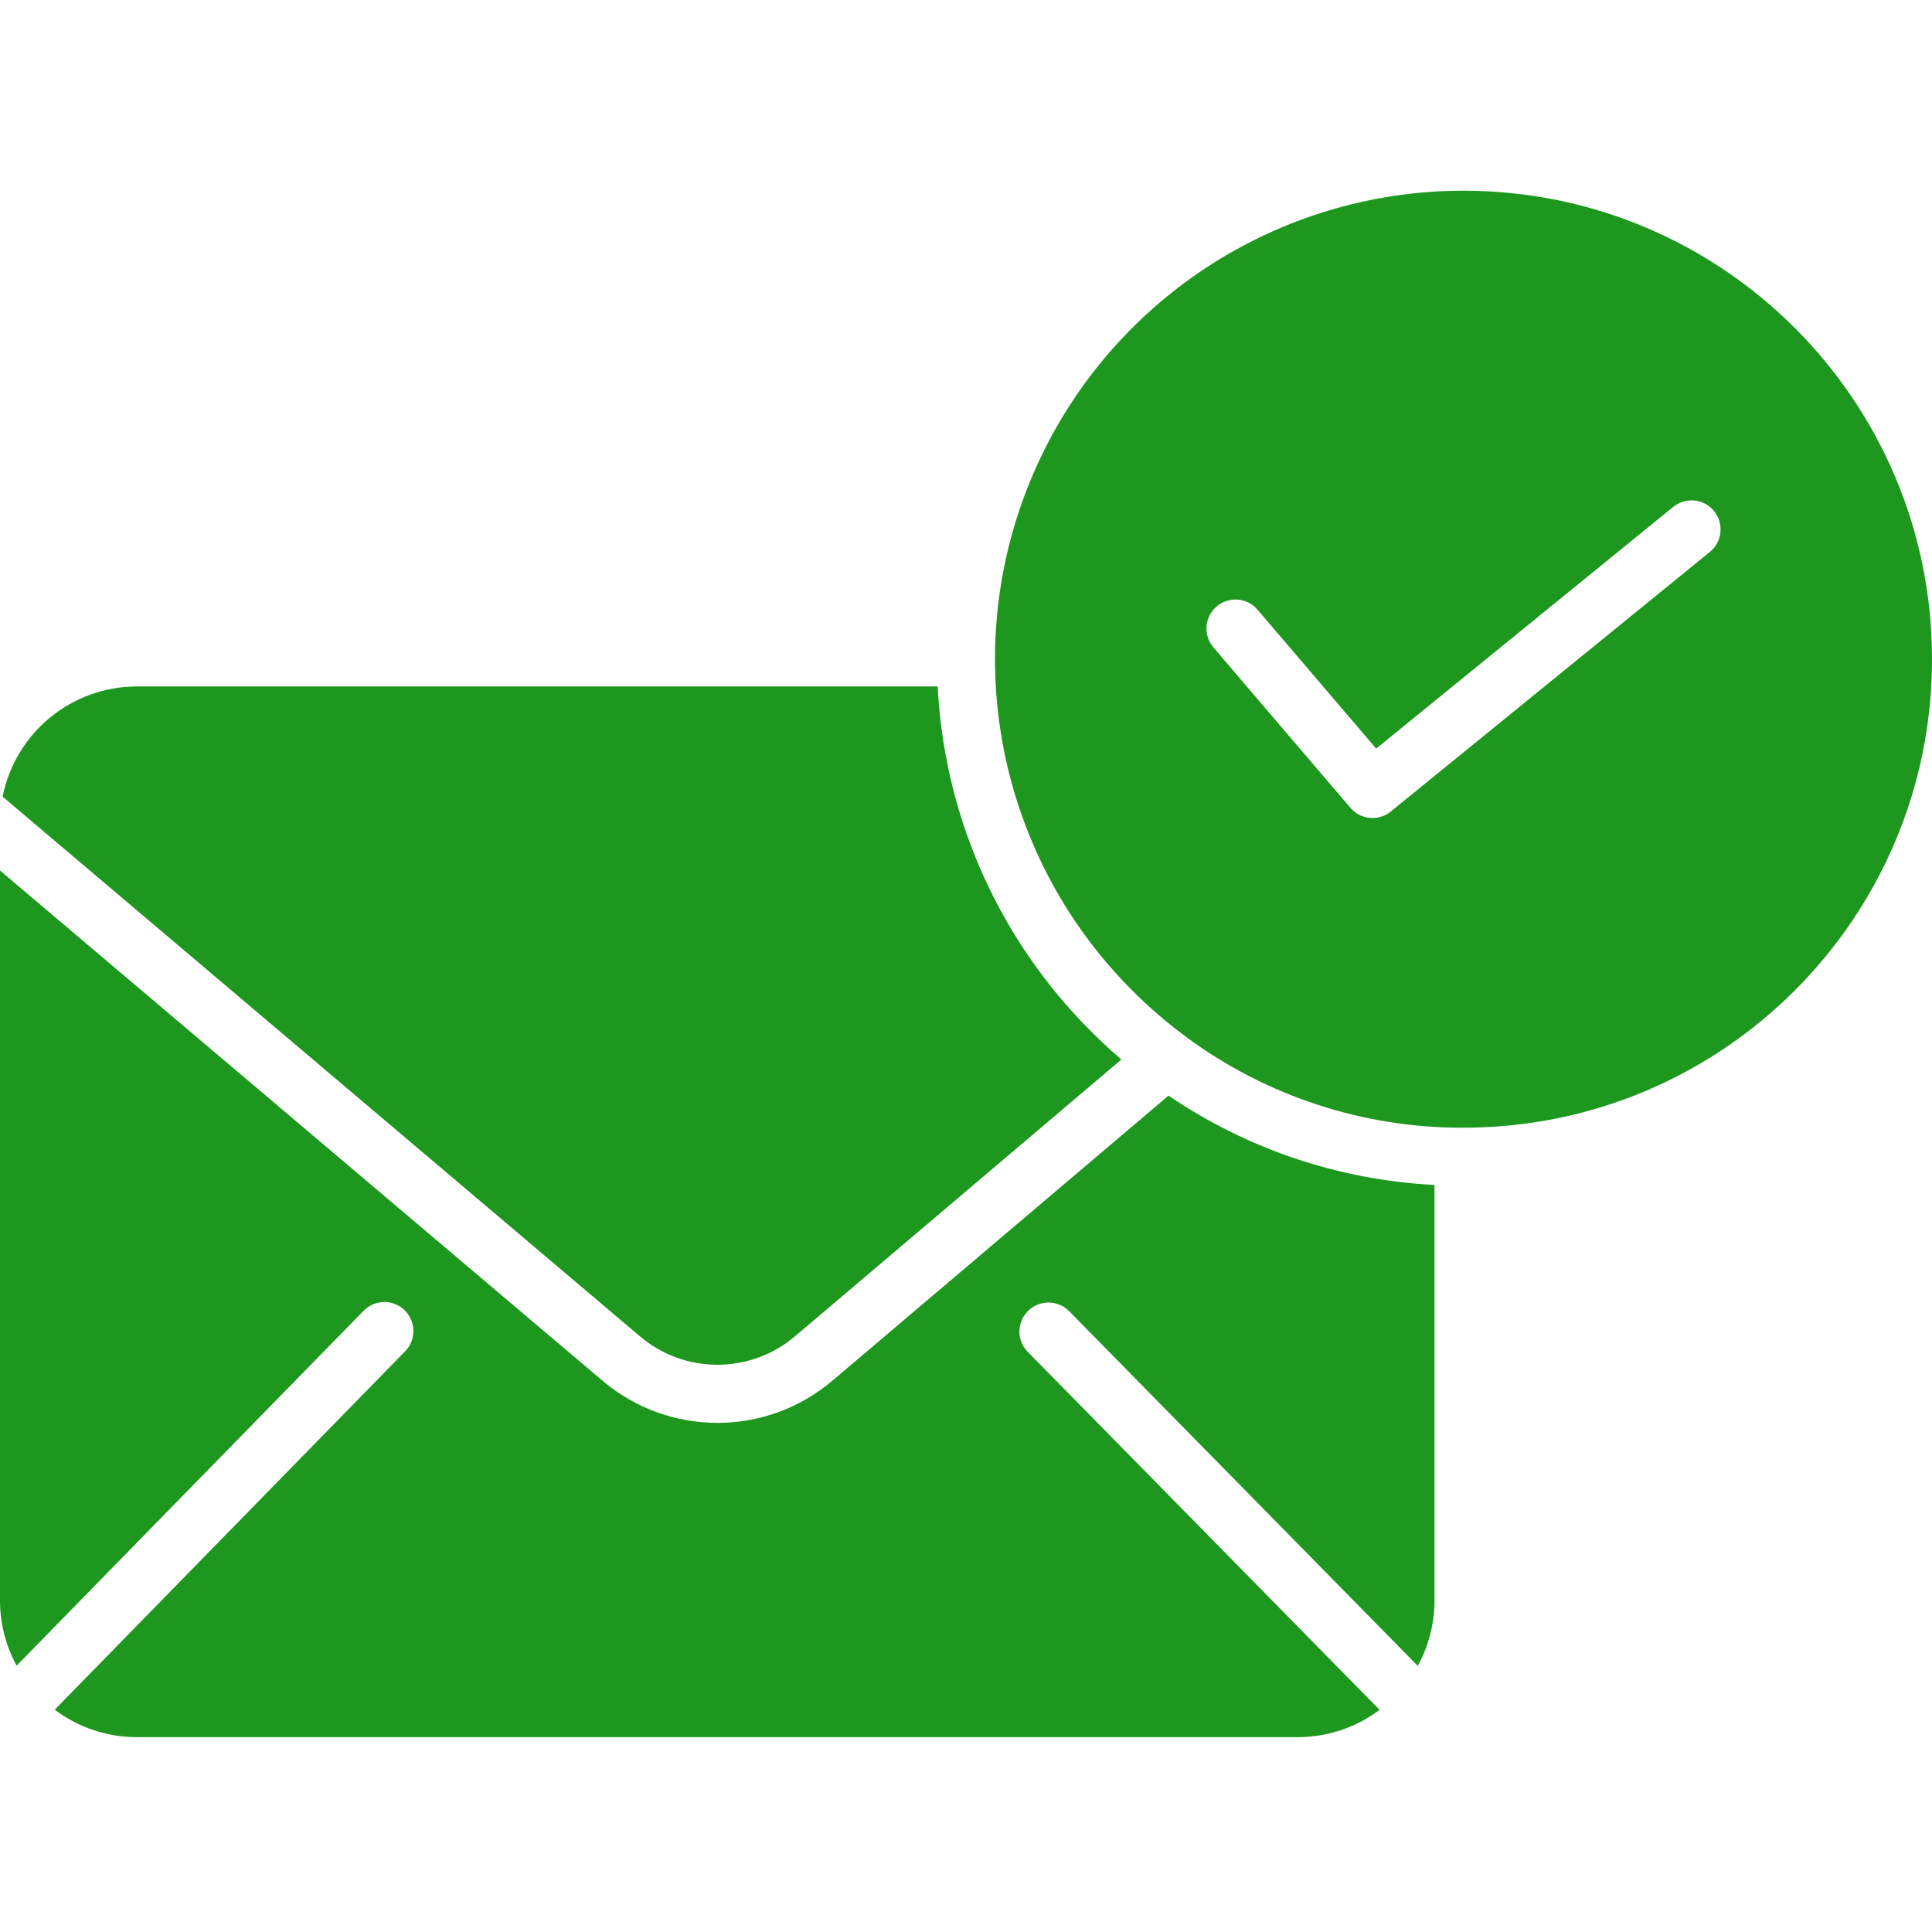 <?xml version="1.0"?>
<svg xmlns="http://www.w3.org/2000/svg" height="512px" viewBox="0 -46 466 466" width="512px"><g><path d="m200.859 286.949c-16.012 13.656-39.574 13.668-55.598.023l-145.262-123v176.027c-.008 5.504 1.371 10.926 4.012 15.758l83.629-85.535c1.738-1.828 4.328-2.578 6.773-1.965 2.449.617 4.375 2.5 5.043 4.934.672 2.43-.02 5.035-1.809 6.816l-84.449 86.375c5.707 4.301 12.656 6.625 19.801 6.617h280c7.125.008 14.059-2.305 19.758-6.586l-84.914-86.395c-2.656-2.766-2.594-7.152.141-9.84 2.734-2.691 7.125-2.676 9.844.027l84.133 85.602c2.656-4.844 4.047-10.281 4.039-15.809v-100.188c-22.957-1.168-45.148-8.621-64.152-21.547zm0 0" data-original="#000000" class="active-path" data-old_color="#1D9790" fill="#1D971D"/><path d="m191.805 276.27 78.668-66.715c-3.426-2.941-6.691-6.059-9.793-9.34-20.758-21.902-32.996-50.504-34.508-80.641h-193.172c-15.746.02-29.289 11.145-32.367 26.586l153.676 130.125c10.809 9.203 26.699 9.195 37.496-.016zm0 0" data-original="#000000" class="active-path" data-old_color="#1D9790" fill="#1D971D"/><path d="m353 0c-45.121 0-85.918 26.84-103.777 68.277-17.855 41.434-9.352 89.523 21.633 122.324 4.414 4.672 9.211 8.969 14.344 12.84.332.211.645.445.934.707 19.359 14.289 42.809 21.949 66.867 21.852 62.406 0 113-50.594 113-113s-50.594-113-113-113zm59.418 87.129-76.957 62.609c-2.949 2.398-7.27 2.004-9.738-.887l-33.047-38.699c-2.508-2.938-2.16-7.359.777-9.867 2.941-2.512 7.359-2.164 9.871.777l28.605 33.5 71.652-58.301c3-2.441 7.406-1.988 9.848 1.012 2.441 3 1.988 7.406-1.012 9.848zm0 0" data-original="#000000" class="active-path" data-old_color="#1D9790" fill="#1D971D"/></g> </svg>
